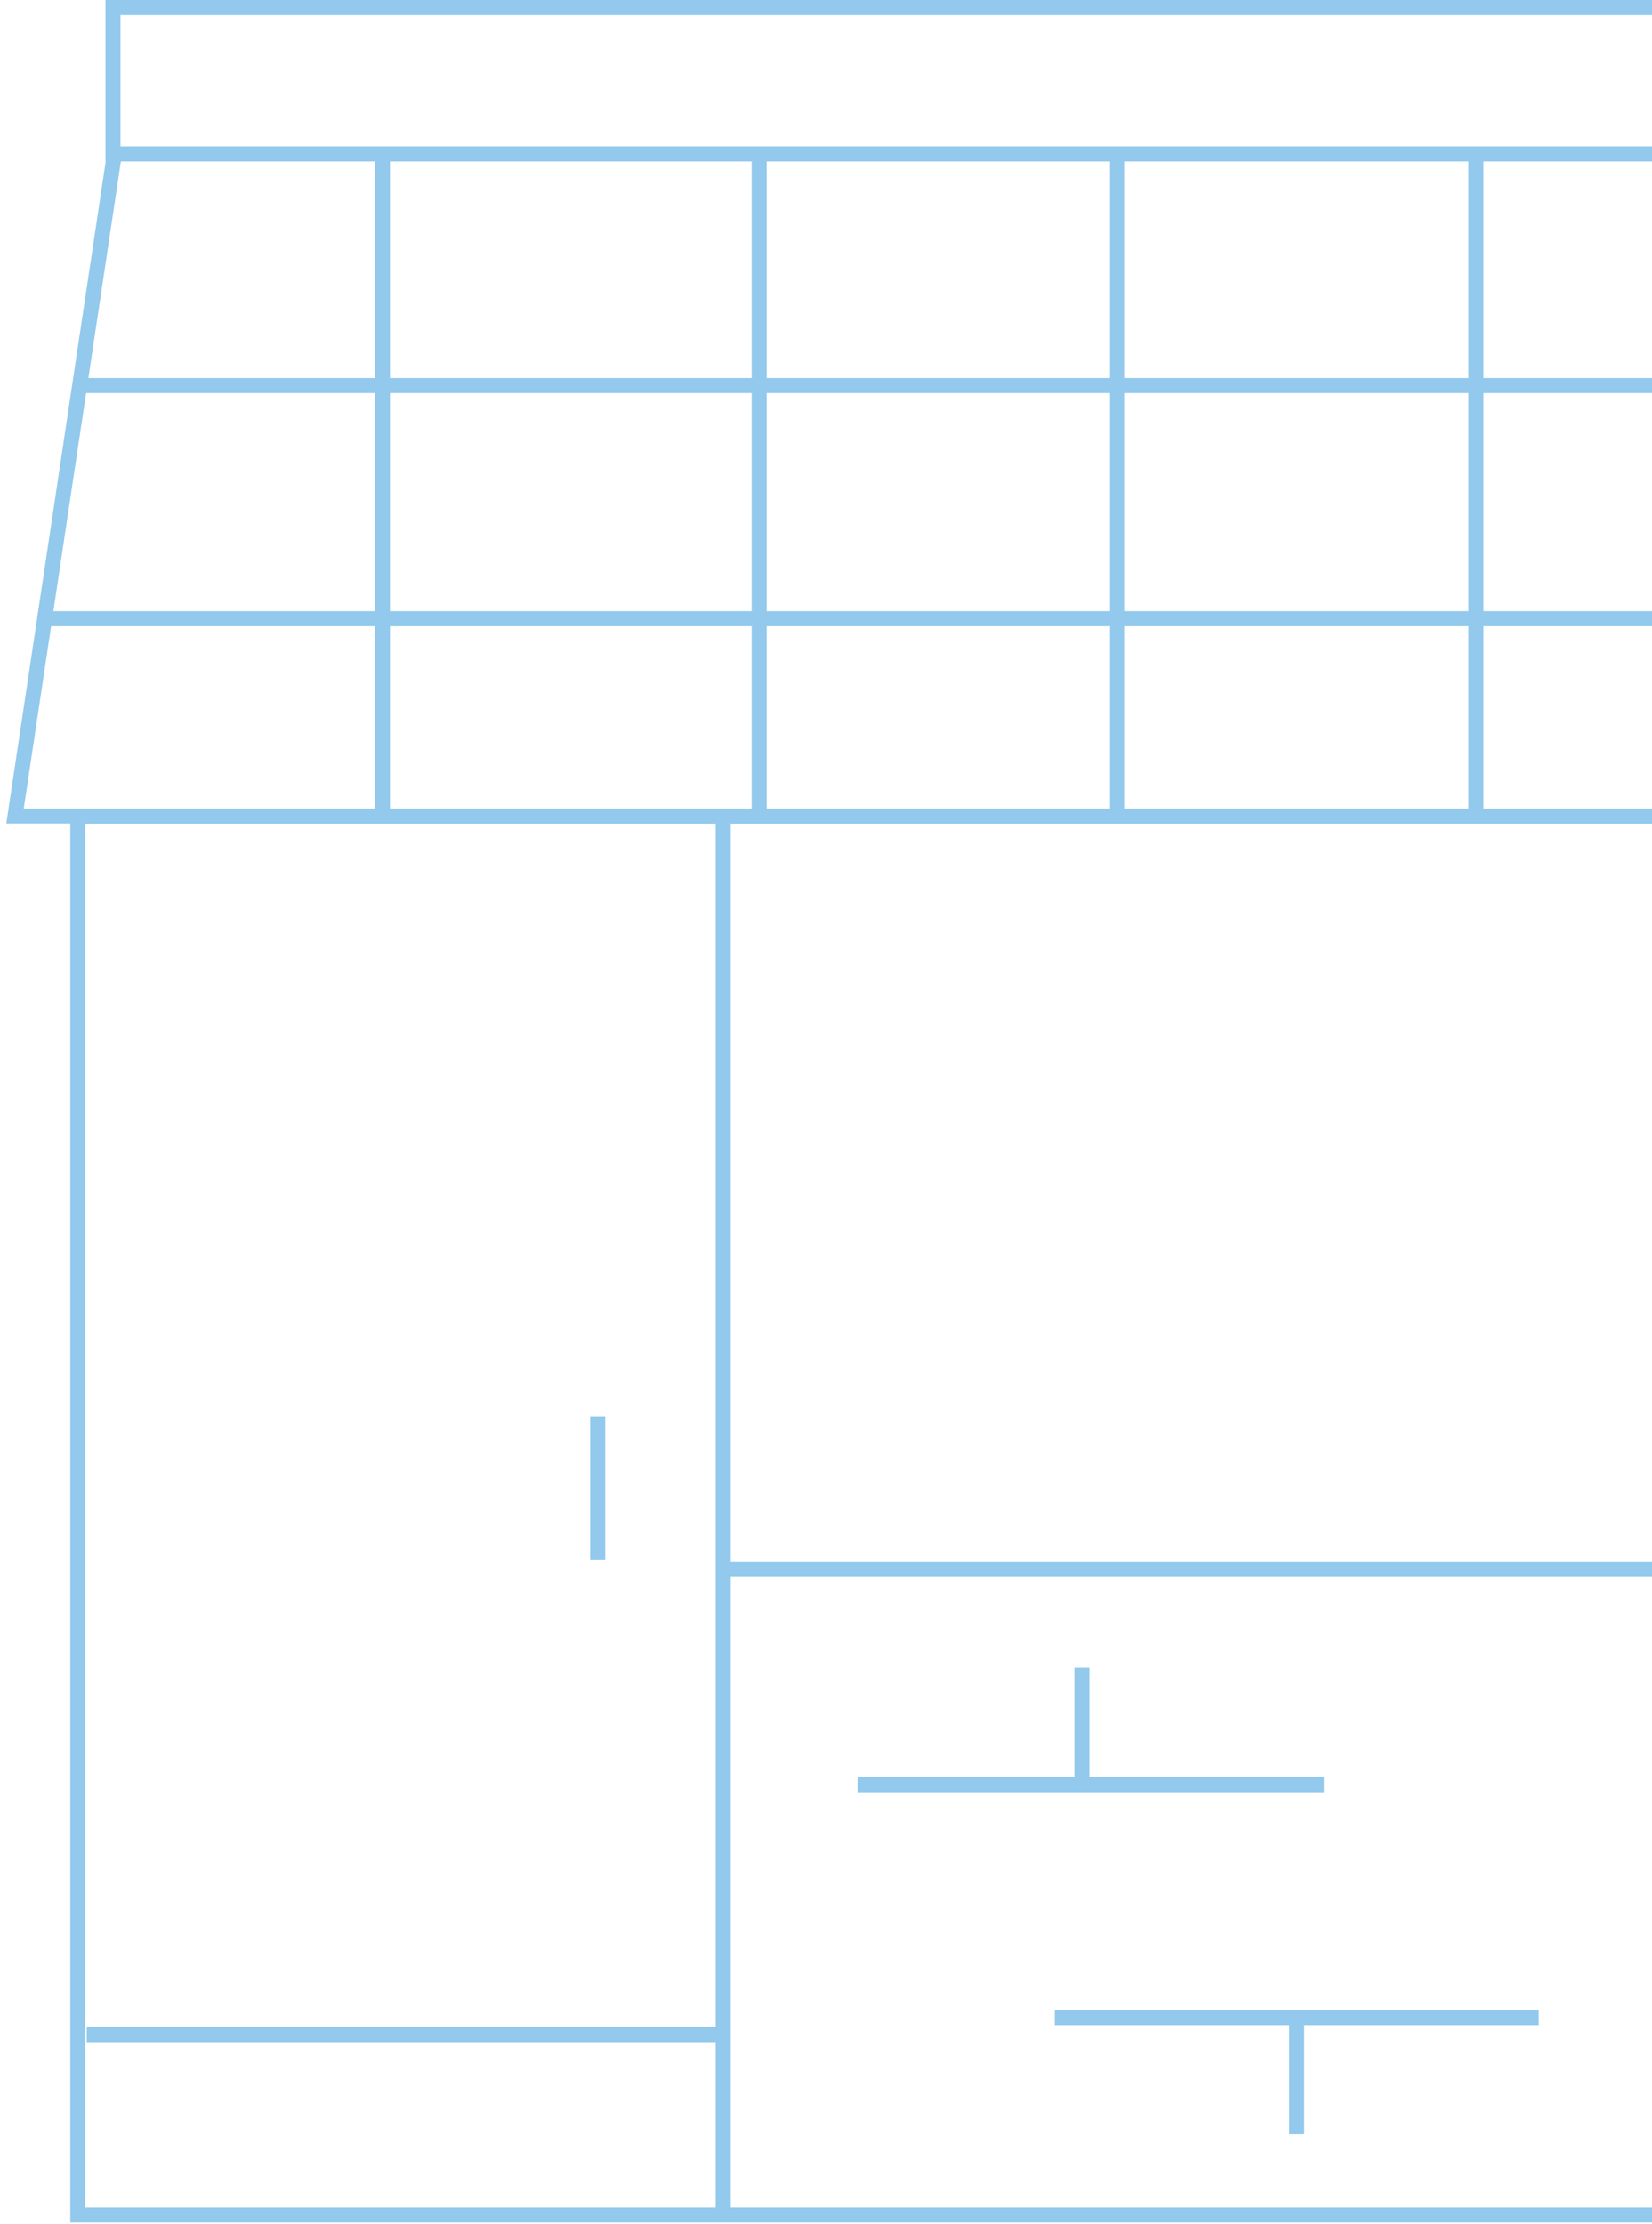 <svg width="110" height="148" viewBox="0 0 110 148" fill="none" xmlns="http://www.w3.org/2000/svg">
<path d="M7.651 10.025L1 54.311H75H149L142.313 10.008" stroke="#92C9EC"/>
<path d="M7.523 0.5H142.528V10.242H7.523V0.5Z" stroke="#92C9EC"/>
<path d="M47.822 135.409H5.774M48.153 54.318V147.414M144.827 147.414H5.182V54.318H144.827V147.414Z" stroke="#92C9EC"/>
<path d="M48.278 104.454H144.226" stroke="#92C9EC"/>
<path d="M57.101 118.777L88.148 118.777" stroke="#92C9EC"/>
<path d="M72.035 110.987L72.035 118.777" stroke="#92C9EC"/>
<path d="M70.231 134.281L102.455 134.281" stroke="#92C9EC"/>
<path d="M86.342 142.038L86.342 134.282" stroke="#92C9EC"/>
<path d="M39.796 94.29V103.839" stroke="#92C9EC"/>
<path d="M5.178 25.661H145.42" stroke="#92C9EC"/>
<path d="M3.387 41.177H146.613" stroke="#92C9EC"/>
<path d="M25.466 10.145V54.318M50.547 10.145V54.318M74.408 10.145V54.318M98.274 10.145V54.318M122.145 10.145V54.318" stroke="#92C9EC"/>
</svg>
